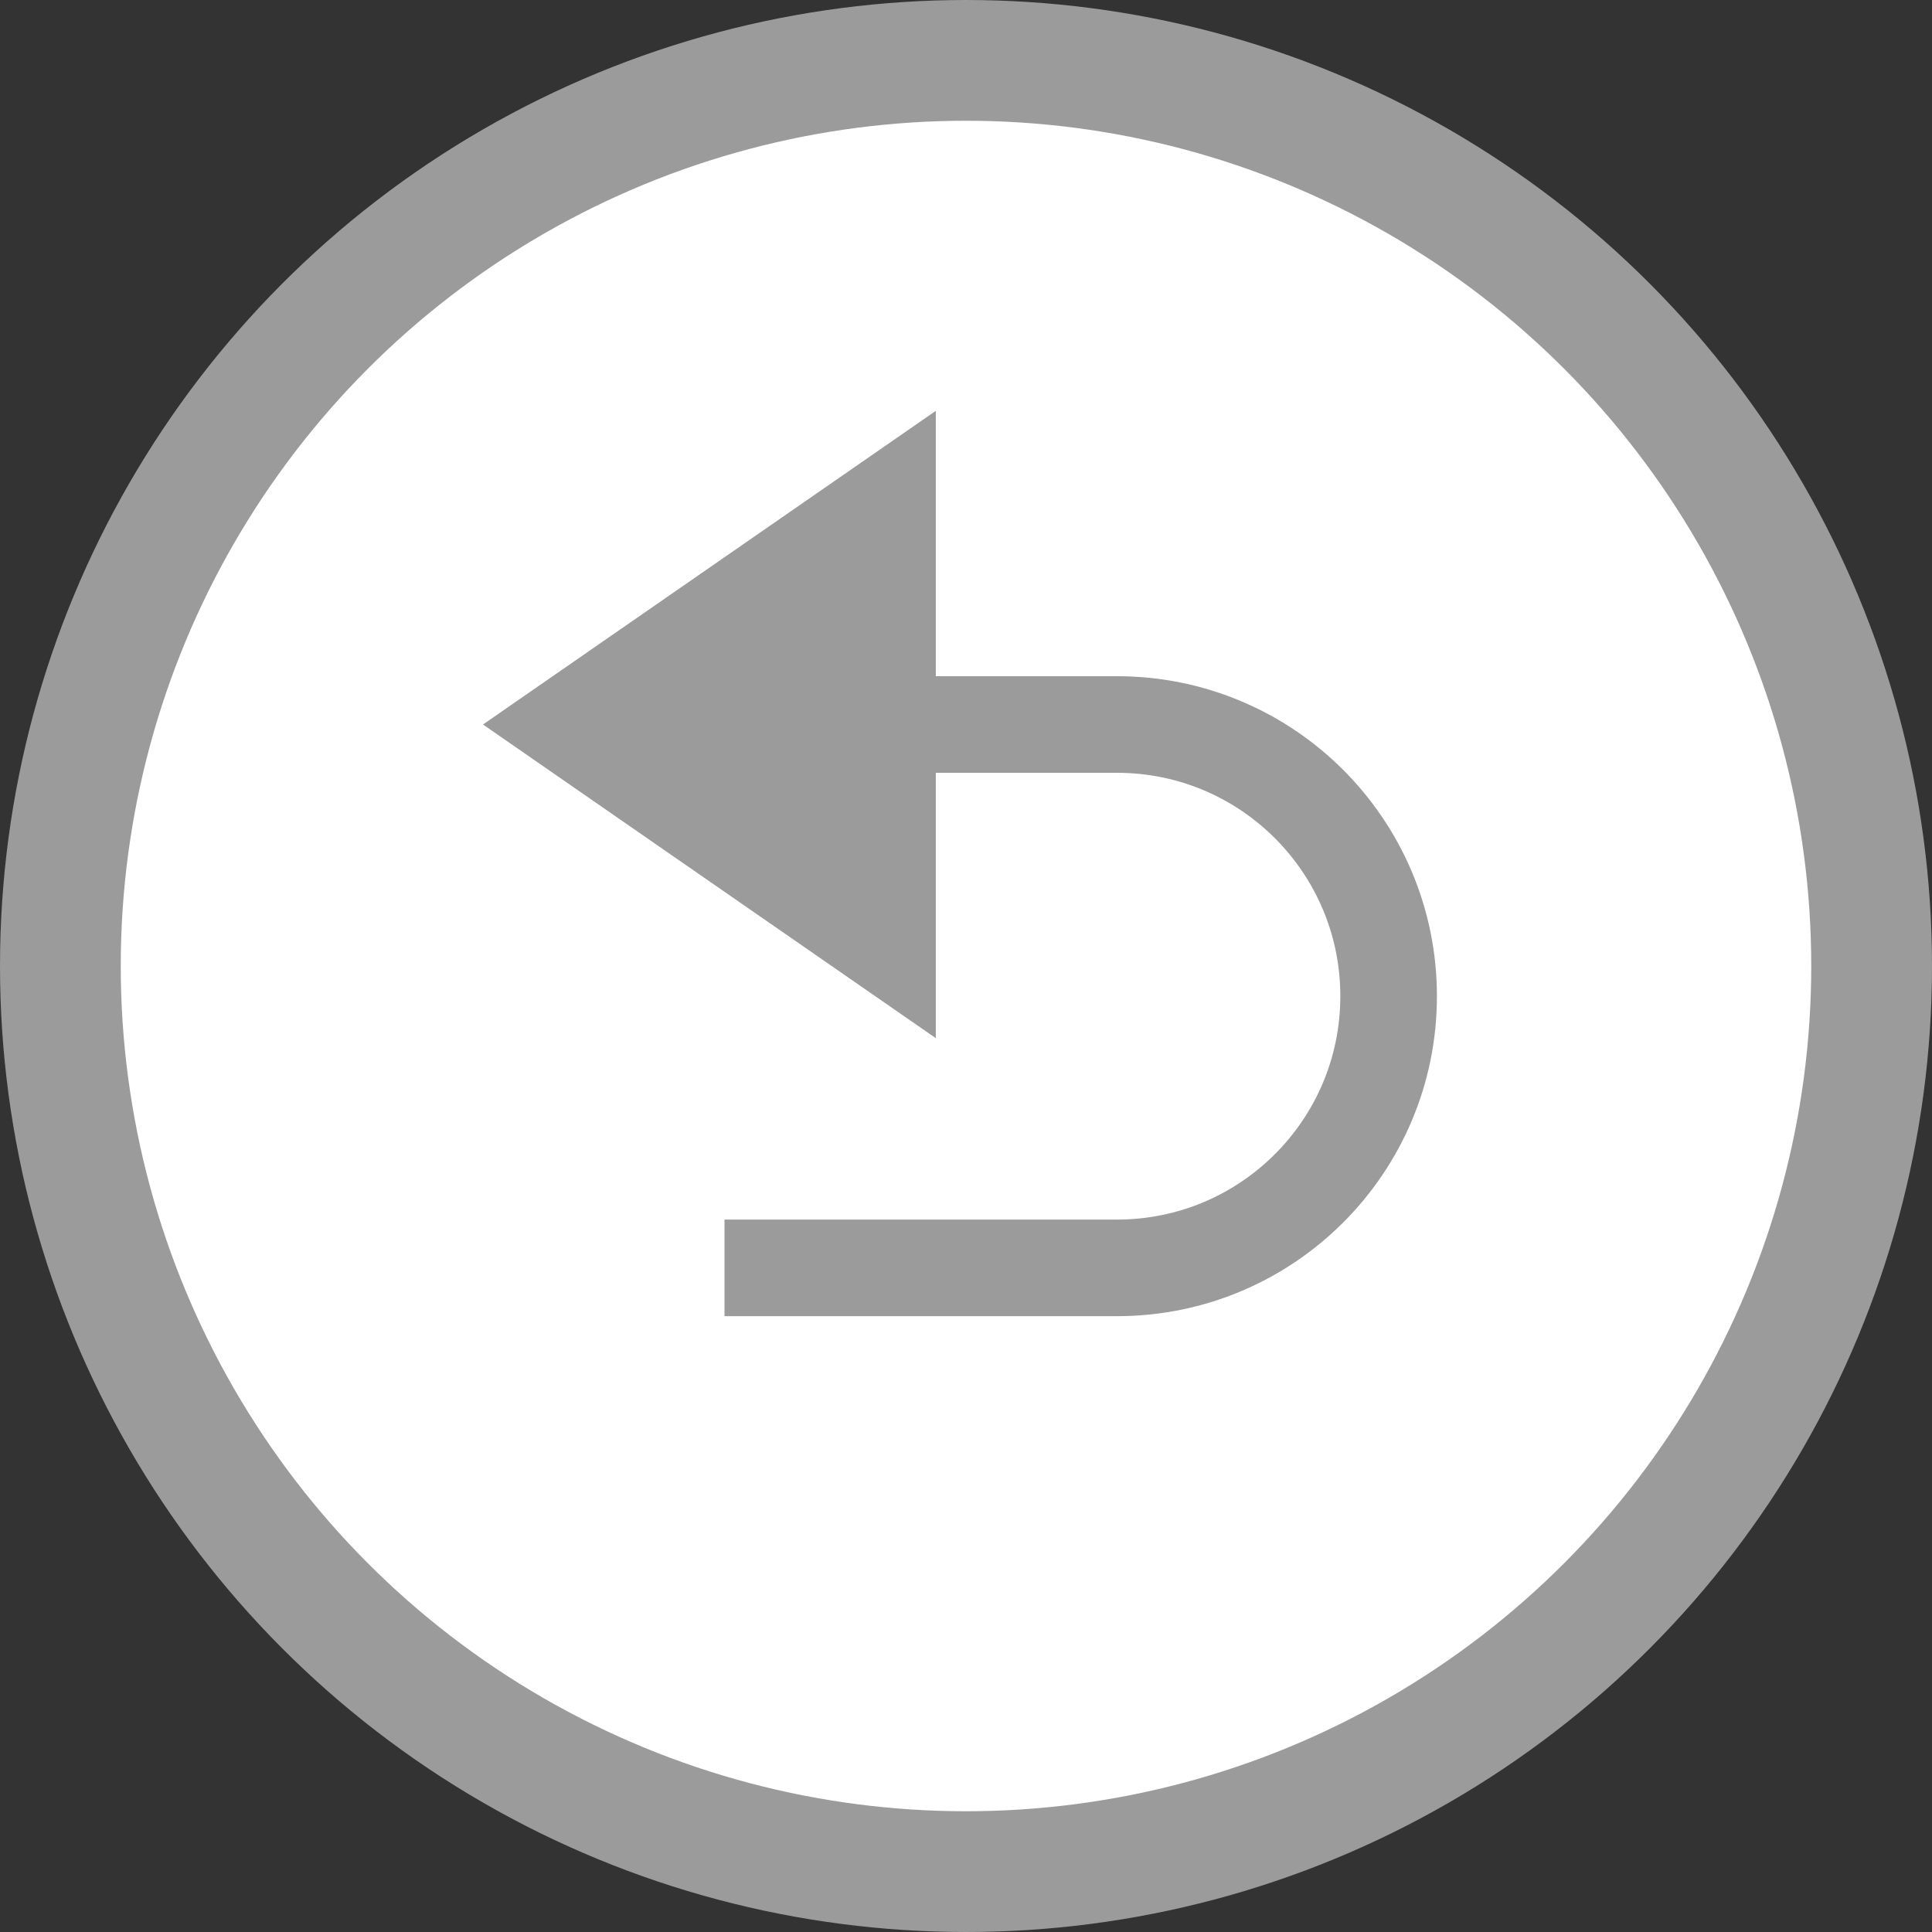 <svg width="16" height="16" viewBox="0 0 16 16" fill="none" xmlns="http://www.w3.org/2000/svg">
    <rect x="0" y="0" width="16" height="16" fill="#333333" stroke="none"/>
    <circle cx="8" cy="8" r="7.5" fill="white" stroke="#9B9B9B"/>
    <path d="M6 6H9.25C10.493 6 11.5 7.007 11.5 8.25V8.25C11.5 9.493 10.493 10.5 9.25 10.5H6" stroke="#9B9B9B" stroke-width="0.8"/>
    <path d="M7.25 7.643L4.878 6L7.25 4.357L7.25 7.643Z" fill="#9B9B9B" stroke="#9B9B9B"/>
</svg>
